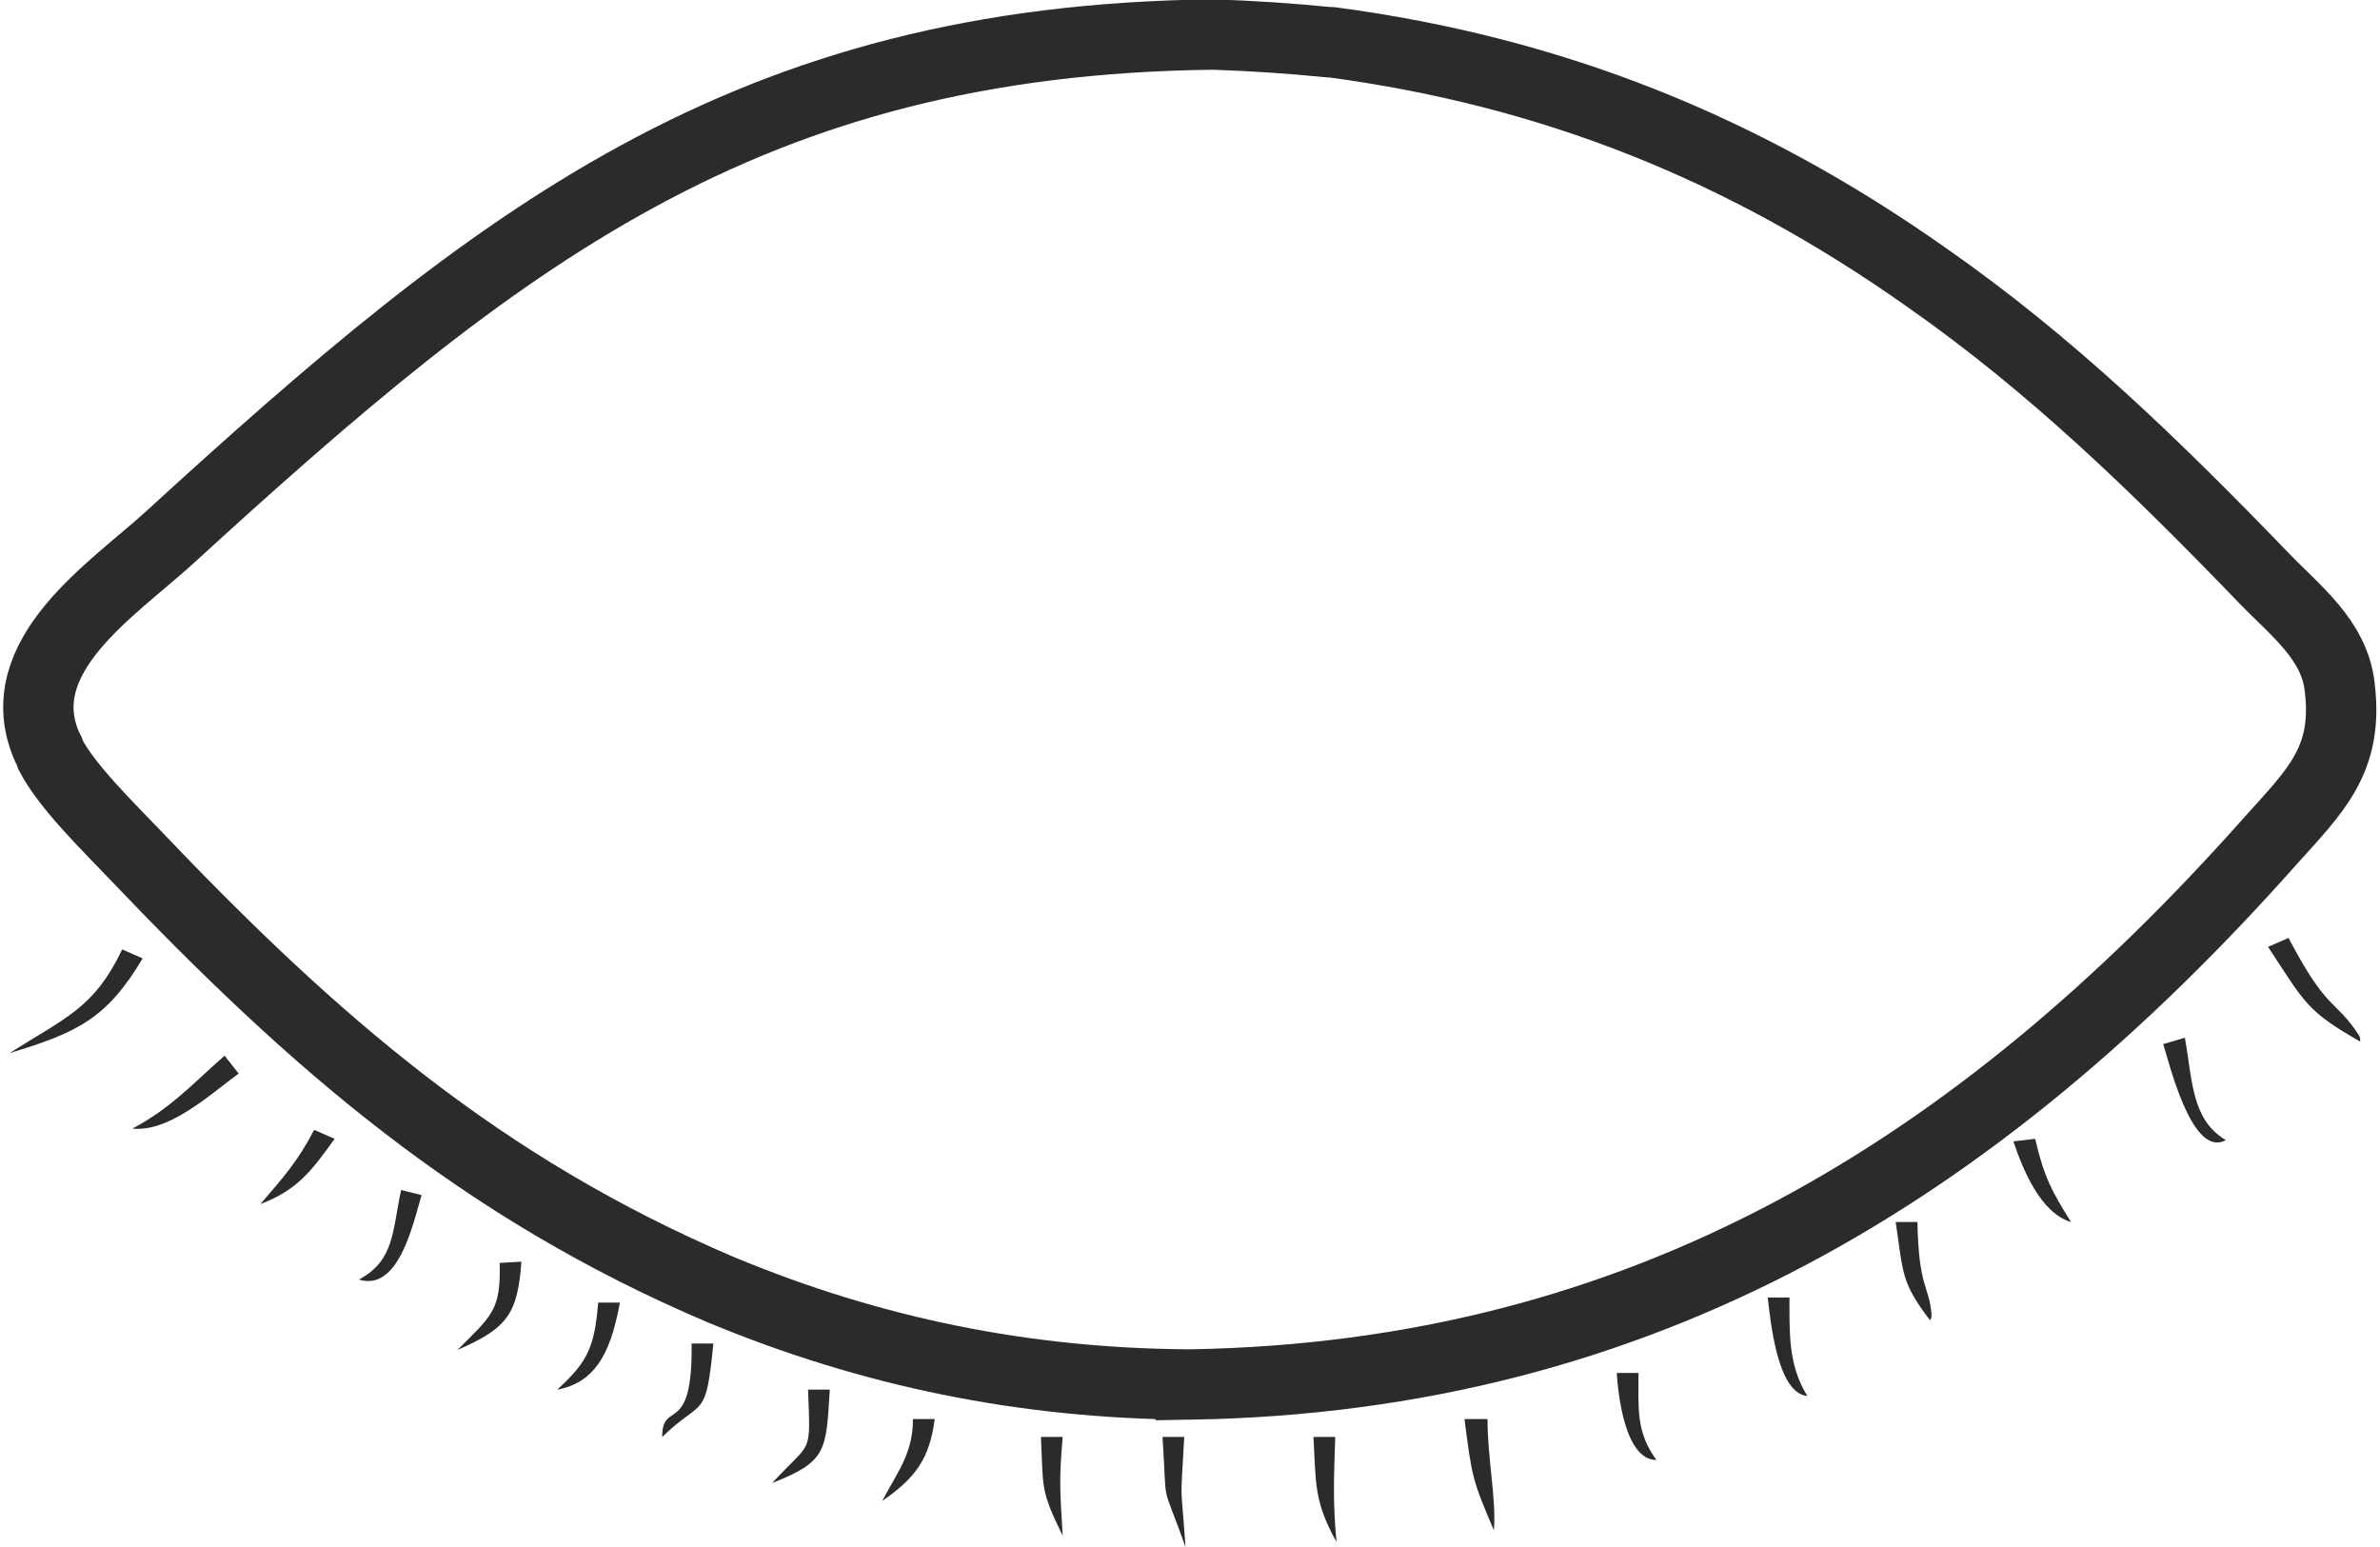 <?xml version="1.0" encoding="UTF-8"?>
<!DOCTYPE svg PUBLIC "-//W3C//DTD SVG 1.1//EN" "http://www.w3.org/Graphics/SVG/1.1/DTD/svg11.dtd">
<!-- Creator: CorelDRAW -->
<svg xmlns="http://www.w3.org/2000/svg" xml:space="preserve" width="40px" height="26px" version="1.1" shape-rendering="geometricPrecision" text-rendering="geometricPrecision" image-rendering="optimizeQuality" fill-rule="evenodd" clip-rule="evenodd"
viewBox="0 0 18.55 12.09"
 xmlns:xlink="http://www.w3.org/1999/xlink"
 xmlns:xodm="http://www.corel.com/coreldraw/odm/2003">
 <g id="Layer_x0020_1">
  <g id="_105553239128928">
   <path fill="none" stroke="#2B2B2A" stroke-width="0.55" stroke-miterlimit="22.926" d="M9.28 10.82c3.53,-0.06 6.15,-1.67 8.44,-4.25 0.35,-0.39 0.61,-0.63 0.54,-1.2 -0.04,-0.37 -0.35,-0.6 -0.59,-0.85 -0.84,-0.87 -1.66,-1.67 -2.65,-2.36 -1.42,-1 -2.91,-1.6 -4.64,-1.83l-0.02 0c-0.3,-0.03 -0.6,-0.05 -0.9,-0.06 -3.66,0.04 -5.6,1.59 -8.17,3.94 -0.44,0.4 -1.25,0.92 -0.95,1.62l0.01 0.02 0.01 0.02 0.01 0.03c0.13,0.25 0.46,0.57 0.66,0.78 1.4,1.47 2.7,2.6 4.58,3.4 1.18,0.49 2.37,0.73 3.64,0.74l0.03 0z"/>
   <g>
    <path fill="#2B2B2A" d="M17.7 7.4c0.29,0.44 0.3,0.5 0.72,0.74 0,-0.03 0,-0.03 -0.01,-0.05 -0.19,-0.29 -0.24,-0.17 -0.55,-0.76l-0.16 0.07z"/>
   </g>
   <path fill="none" d="M17.78 7.36c0.27,0.59 0.6,0.68 0.64,0.78"/>
   <g>
    <path fill="#2B2B2A" d="M0.93 7.42c-0.22,0.46 -0.44,0.53 -0.88,0.81 0.53,-0.16 0.76,-0.27 1.04,-0.74l-0.16 -0.07z"/>
   </g>
   <path fill="none" d="M1.01 7.46c-0.19,0.42 -0.55,0.59 -0.96,0.77"/>
   <g>
    <path fill="#2B2B2A" d="M16.88 8.16c0.04,0.11 0.22,0.9 0.49,0.75 -0.27,-0.16 -0.26,-0.47 -0.32,-0.8l-0.17 0.05z"/>
   </g>
   <path fill="none" d="M16.96 8.14c0.07,0.19 0.13,0.79 0.41,0.77"/>
   <g>
    <path fill="#2B2B2A" d="M1.73 8.25c-0.26,0.23 -0.42,0.41 -0.72,0.57 0.29,0.03 0.61,-0.27 0.83,-0.43l-0.11 -0.14z"/>
   </g>
   <path fill="none" d="M1.78 8.32c-0.18,0.15 -0.56,0.5 -0.77,0.5"/>
   <g>
    <path fill="#2B2B2A" d="M2.43 8.83c-0.13,0.25 -0.24,0.37 -0.42,0.58 0.29,-0.11 0.4,-0.26 0.58,-0.51l-0.16 -0.07z"/>
   </g>
   <path fill="none" d="M2.51 8.86c-0.06,0.14 -0.36,0.5 -0.5,0.55"/>
   <g>
    <path fill="#2B2B2A" d="M14.79 9.55c0.06,0.4 0.04,0.47 0.27,0.77 0.01,-0.03 0.01,-0.02 0.01,-0.05 -0.02,-0.23 -0.1,-0.2 -0.11,-0.72l-0.17 0z"/>
   </g>
   <path fill="none" d="M14.87 9.55c0,0.59 0.19,0.66 0.19,0.77"/>
   <g>
    <path fill="#2B2B2A" d="M3.11 9.3c-0.07,0.32 -0.05,0.55 -0.33,0.7 0.32,0.1 0.43,-0.47 0.49,-0.66l-0.16 -0.04z"/>
   </g>
   <path fill="none" d="M3.19 9.32c-0.08,0.28 -0.14,0.68 -0.41,0.68"/>
   <g>
    <path fill="#2B2B2A" d="M13.79 10.14c0.02,0.16 0.07,0.75 0.31,0.77 -0.15,-0.24 -0.14,-0.49 -0.14,-0.77l-0.17 0z"/>
   </g>
   <path fill="none" d="M13.87 10.14c0,0.19 0.06,0.7 0.23,0.77"/>
   <g>
    <path fill="#2B2B2A" d="M3.88 9.87c0.01,0.37 -0.06,0.41 -0.33,0.68 0.39,-0.17 0.47,-0.28 0.5,-0.69l-0.17 0.01z"/>
   </g>
   <path fill="none" d="M3.96 9.86c0.02,0.37 -0.13,0.53 -0.41,0.69"/>
   <g>
    <path fill="#2B2B2A" d="M12.61 10.73c0.01,0.15 0.06,0.68 0.31,0.68 -0.16,-0.22 -0.14,-0.4 -0.14,-0.68l-0.17 0z"/>
   </g>
   <path fill="none" d="M12.69 10.73c0,0.19 0.05,0.62 0.23,0.68"/>
   <g>
    <path fill="#2B2B2A" d="M4.65 10.18c-0.03,0.35 -0.08,0.46 -0.32,0.68 0.34,-0.06 0.43,-0.37 0.49,-0.68l-0.17 0z"/>
   </g>
   <path fill="none" d="M4.74 10.18c0,0.24 -0.15,0.59 -0.41,0.68"/>
   <g>
    <path fill="#2B2B2A" d="M11.42 11.09c0.06,0.46 0.06,0.47 0.23,0.87 0.02,-0.24 -0.05,-0.56 -0.05,-0.87l-0.18 0z"/>
   </g>
   <path fill="none" d="M11.51 11.09c0,0.53 0.14,0.68 0.14,0.87"/>
   <g>
    <path fill="#2B2B2A" d="M5.38 10.5c0.01,0.74 -0.23,0.43 -0.23,0.73 0.32,-0.31 0.34,-0.12 0.4,-0.73l-0.17 0z"/>
   </g>
   <path fill="none" d="M5.46 10.5c0,0.68 -0.22,0.46 -0.31,0.73"/>
   <g>
    <path fill="#2B2B2A" d="M10.24 11.23c0.02,0.35 0,0.5 0.18,0.82 -0.03,-0.32 -0.02,-0.51 -0.01,-0.82l-0.17 0z"/>
   </g>
   <path fill="none" d="M10.33 11.23c0,0.21 -0.01,0.63 0.09,0.82"/>
   <g>
    <path fill="#2B2B2A" d="M6.29 10.86c0.02,0.53 0.03,0.39 -0.28,0.73 0.43,-0.17 0.42,-0.25 0.45,-0.73l-0.17 0z"/>
   </g>
   <path fill="none" d="M6.37 10.86c0,0.49 0.02,0.47 -0.36,0.73"/>
   <g>
    <path fill="#2B2B2A" d="M9.06 11.23c0.04,0.59 -0.02,0.3 0.18,0.86 -0.04,-0.57 -0.04,-0.29 -0.01,-0.86l-0.17 0z"/>
   </g>
   <path fill="none" d="M9.15 11.23c0,0.39 -0.03,0.48 0.09,0.86"/>
   <g>
    <path fill="#2B2B2A" d="M7.11 11.09c0,0.27 -0.12,0.41 -0.24,0.64 0.26,-0.18 0.37,-0.33 0.41,-0.64l-0.17 0z"/>
   </g>
   <path fill="none" d="M7.19 11.09c0.01,0.24 -0.15,0.47 -0.32,0.64"/>
   <g>
    <path fill="#2B2B2A" d="M8.11 11.23c0.02,0.39 -0.01,0.41 0.17,0.77 -0.02,-0.34 -0.03,-0.43 0,-0.77l-0.17 0z"/>
   </g>
   <path fill="none" d="M8.19 11.23c0,0.34 -0.02,0.43 0.09,0.77"/>
   <g>
    <path fill="#2B2B2A" d="M15.71 8.92c0.07,0.21 0.21,0.56 0.45,0.63 -0.15,-0.24 -0.21,-0.35 -0.28,-0.65l-0.17 0.02z"/>
   </g>
   <path fill="none" d="M15.8 8.91c0.01,0.17 0.23,0.57 0.36,0.64"/>
  </g>
 </g>
</svg>
